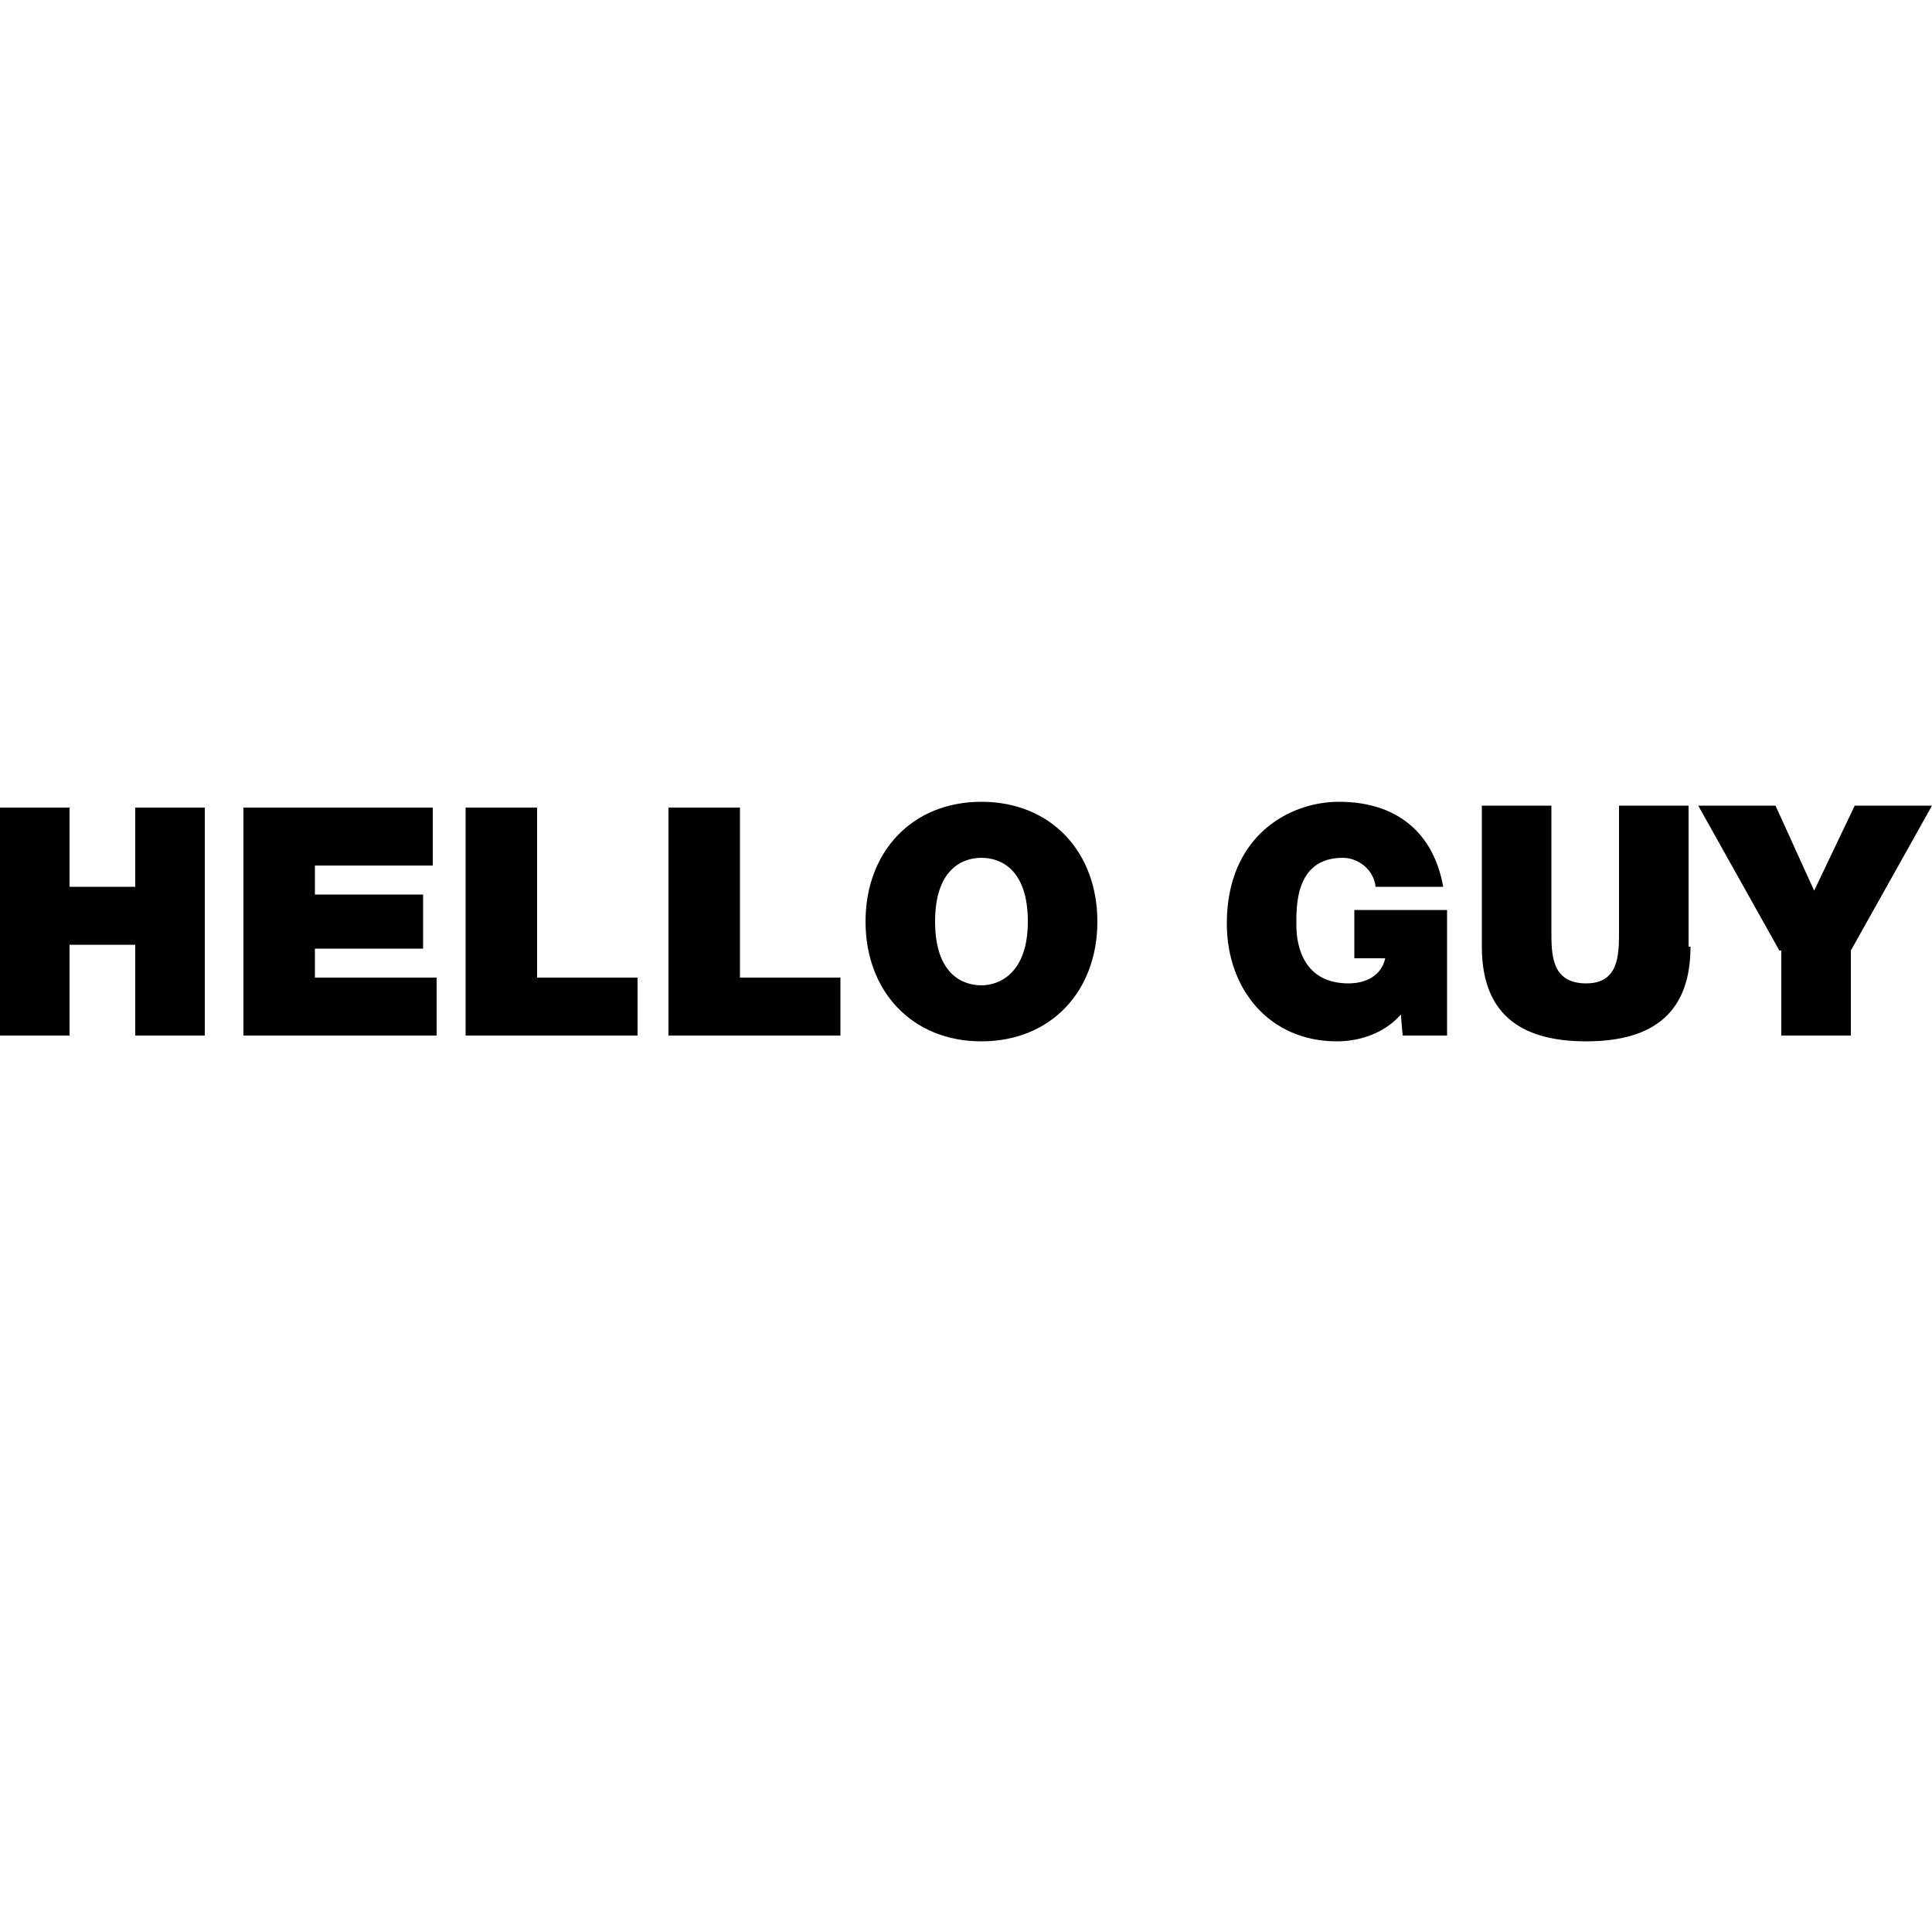 <?xml version="1.0" encoding="UTF-8"?><svg id="Layer_1" xmlns="http://www.w3.org/2000/svg" viewBox="0 0 1 1">
    <defs>
        <style>
            .cls-1 {
                fill: rgba(255, 0, 0, .5);
            }
        </style>
    </defs>
    <path d="
    M0,.418H.036v.041h.034v-.041h.036v.118h-.036v-.047H.036v.047h-.036v-.118Z 
    M.126,.418h.098v.03h-.061v.015h.056v.028h-.056v.015h.063v.03h-.1v-.118Z 
    M.242,.418h.036v.088h.052v.03h-.089v-.118Z 
    M.347,.418h.036v.088h.052v.03h-.089v-.118Z 
    M.508,.415c.036,0,.06,.026,.06,.062s-.024,.062-.06,.062-.06-.026-.06-.062,.024-.062,.06-.062Zm0,.095c.009,0,.024-.006,.024-.033s-.014-.033-.024-.033-.024,.006-.024,.033,.014,.033,.024,.033Z 
    M.726,.524c-.008,.01-.021,.015-.034,.015-.035,0-.057-.027-.057-.061,0-.045,.032-.063,.058-.063,.03,0,.049,.016,.054,.044h-.035c-.001-.009-.009-.015-.017-.015-.025,0-.024,.026-.024,.035,0,.011,.004,.03,.027,.03,.009,0,.017-.004,.019-.013h-.016v-.025h.048v.065h-.023l-.001-.012Z 
    M.875,.49c0,.033-.018,.049-.054,.049s-.054-.016-.054-.049v-.073h.036v.065c0,.012,0,.027,.018,.027,.017,0,.017-.015,.017-.027v-.065h.036v.073Z  
    M.921,.492l-.042-.075h.04l.02,.044,.021-.044h.04l-.042,.075v.044h-.036v-.044Z
    " />
</svg>